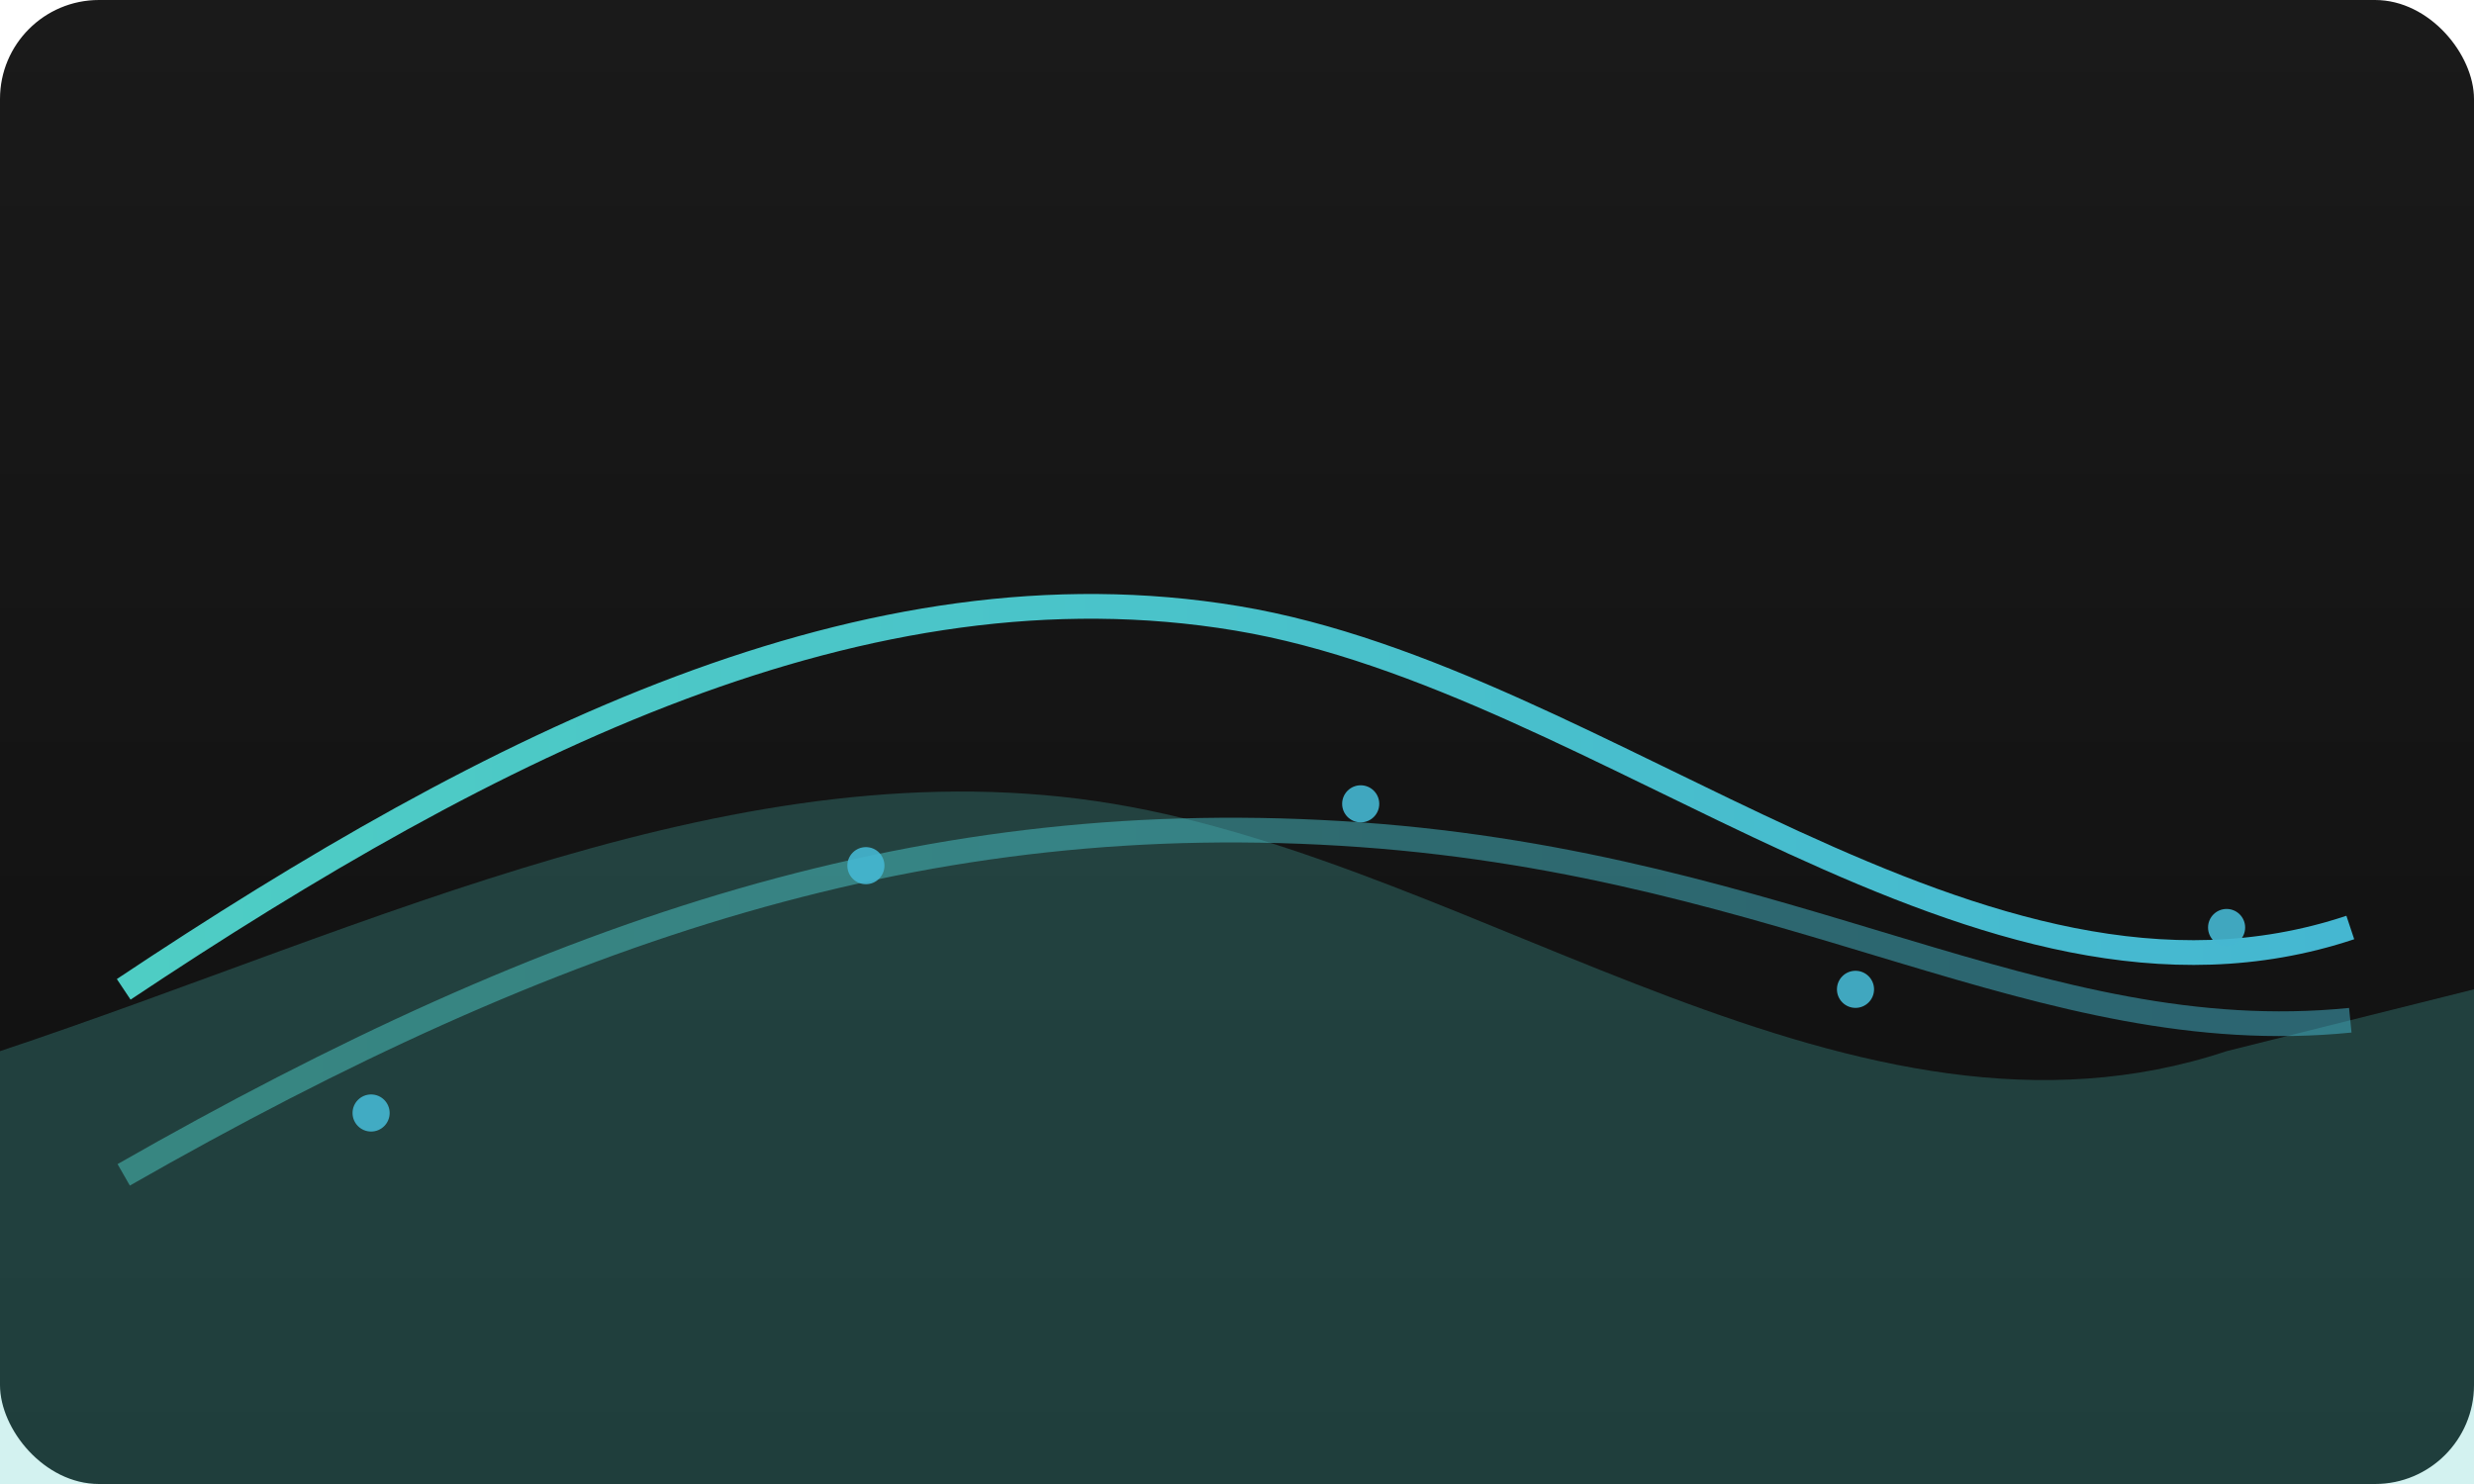 <svg width="400" height="240" viewBox="0 0 400 240" xmlns="http://www.w3.org/2000/svg">
  <defs>
    <linearGradient id="g1" x1="0" y1="0" x2="1" y2="0">
      <stop offset="0%" stop-color="#4ecdc4"/>
      <stop offset="100%" stop-color="#45b7d1"/>
    </linearGradient>
    <linearGradient id="bg" x1="0" y1="0" x2="0" y2="1">
      <stop offset="0%" stop-color="#1a1a1a"/>
      <stop offset="100%" stop-color="#0f0f0f"/>
    </linearGradient>
  </defs>
  <rect width="100%" height="100%" rx="16" fill="url(#bg)"/>
  <g opacity="0.25">
    <path d="M0,170 C60,150 120,120 180,130 C240,140 300,190 360,170 L400,160 L400,240 L0,240 Z" fill="#4ecdc4"/>
  </g>
  <g fill="none" stroke="url(#g1)" stroke-width="4">
    <path d="M20,160 C80,120 140,90 200,100 C260,110 320,170 380,150"/>
    <path d="M20,190 C90,150 150,130 220,135 C290,140 330,170 380,165" opacity="0.5"/>
  </g>
  <g fill="#45b7d1" opacity="0.9">
    <circle cx="60" cy="180" r="3"/>
    <circle cx="140" cy="140" r="3"/>
    <circle cx="220" cy="130" r="3"/>
    <circle cx="300" cy="160" r="3"/>
    <circle cx="360" cy="150" r="3"/>
  </g>
</svg>

